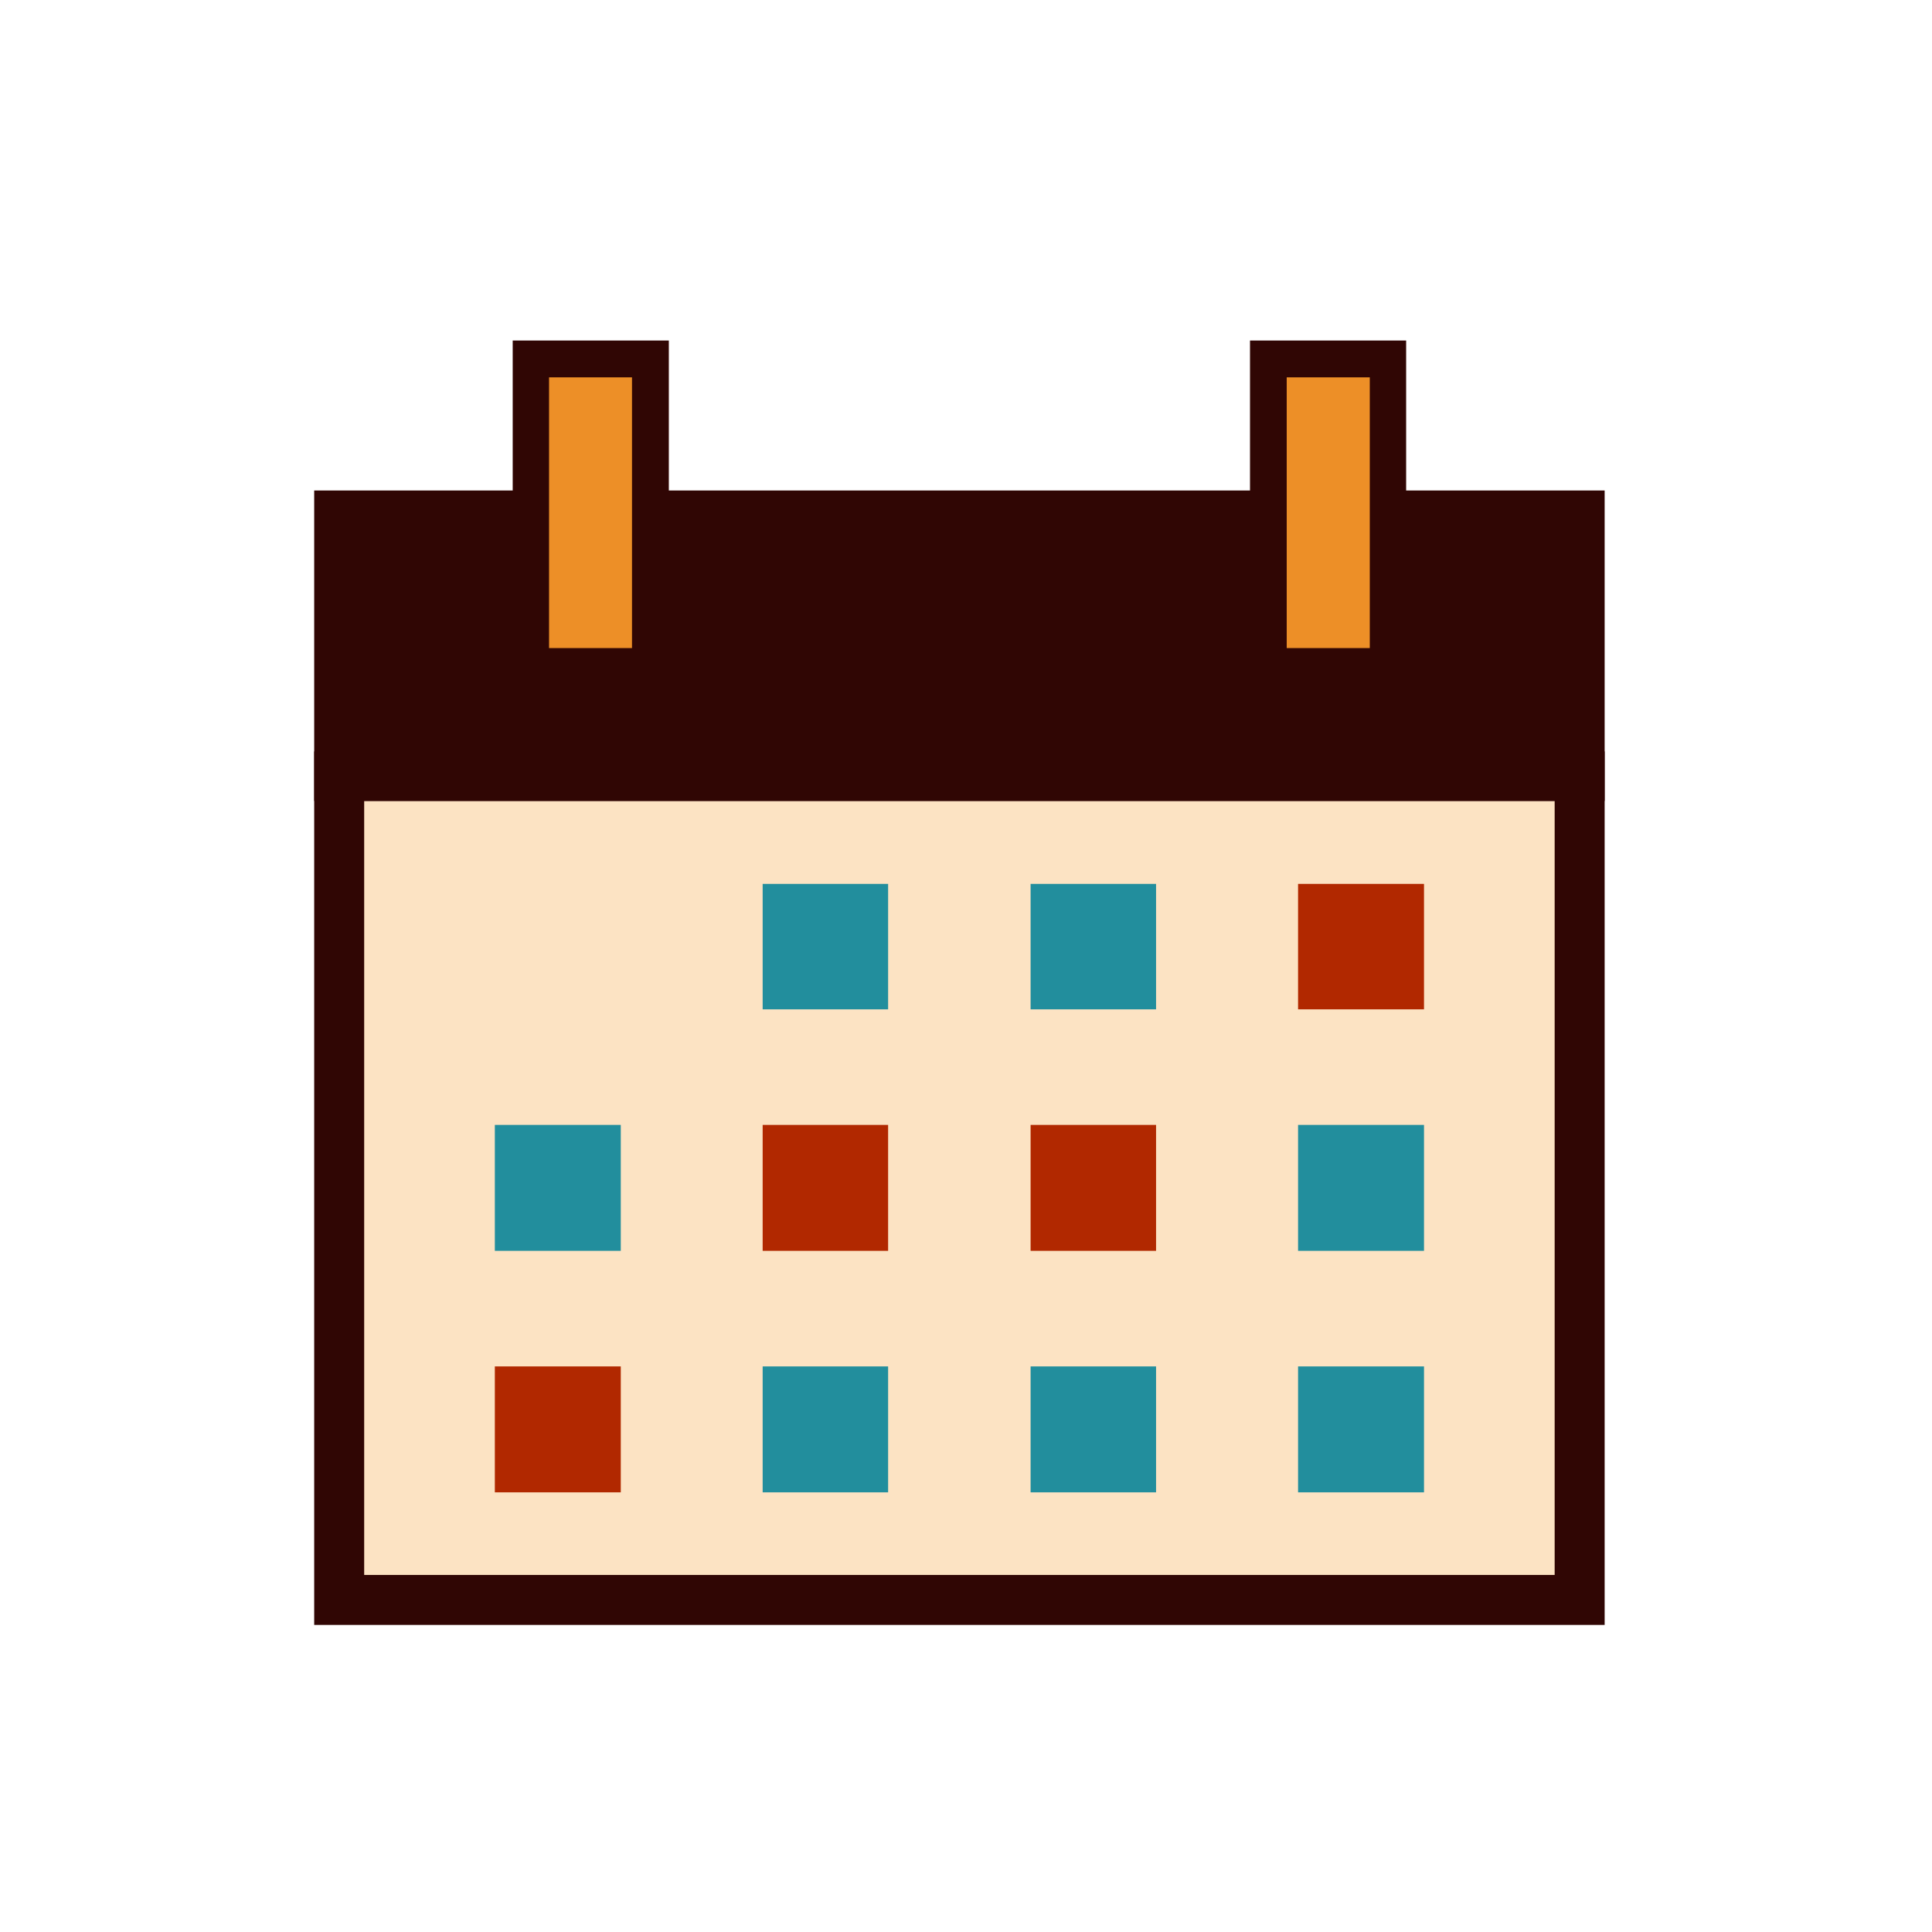 <?xml version="1.0" encoding="UTF-8"?>
<svg xmlns="http://www.w3.org/2000/svg" xmlns:xlink="http://www.w3.org/1999/xlink" width="16px" height="16px" viewBox="0 0 16 16" version="1.1">
<g id="surface1">
<path style=" stroke:none;fill-rule:nonzero;fill:rgb(98.824%,89.02%,76.471%);fill-opacity:1;" d="M 2.844 5.996 L 13.234 5.996 L 13.234 13.402 L 2.844 13.402 Z M 2.844 5.996 "/>
<path style=" stroke:none;fill-rule:nonzero;fill:rgb(18.824%,2.353%,1.569%);fill-opacity:1;" d="M 13.234 13.402 L 2.656 13.402 L 2.656 6.277 L 13.234 6.277 Z M 2.961 13.098 L 12.93 13.098 L 12.93 6.578 L 2.961 6.578 Z M 2.961 13.098 "/>
<path style=" stroke:none;fill-rule:nonzero;fill:rgb(18.824%,2.353%,1.569%);fill-opacity:1;" d="M 13.289 13.457 L 2.602 13.457 L 2.602 6.223 L 13.289 6.223 Z M 2.711 13.348 L 13.18 13.348 L 13.18 6.332 L 2.711 6.332 Z M 12.984 13.152 L 2.906 13.152 L 2.906 6.523 L 12.984 6.523 Z M 3.016 13.043 L 12.875 13.043 L 12.875 6.633 L 3.016 6.633 Z M 3.016 13.043 "/>
<path style=" stroke:none;fill-rule:nonzero;fill:rgb(18.824%,2.353%,1.569%);fill-opacity:1;" d="M 2.809 4.27 L 13.082 4.27 L 13.082 6.426 L 2.809 6.426 Z M 2.809 4.27 "/>
<path style=" stroke:none;fill-rule:nonzero;fill:rgb(18.824%,2.353%,1.569%);fill-opacity:1;" d="M 13.137 6.48 L 2.754 6.48 L 2.754 4.215 L 13.137 4.215 Z M 2.863 6.371 L 13.027 6.371 L 13.027 4.324 L 2.863 4.324 Z M 2.863 6.371 "/>
<path style=" stroke:none;fill-rule:nonzero;fill:rgb(18.824%,2.353%,1.569%);fill-opacity:1;" d="M 13.234 6.578 L 2.656 6.578 L 2.656 4.117 L 13.234 4.117 Z M 2.961 6.277 L 12.93 6.277 L 12.93 4.422 L 2.961 4.422 Z M 2.961 6.277 "/>
<path style=" stroke:none;fill-rule:nonzero;fill:rgb(18.824%,2.353%,1.569%);fill-opacity:1;" d="M 13.289 6.633 L 2.602 6.633 L 2.602 4.062 L 13.289 4.062 Z M 2.711 6.523 L 13.18 6.523 L 13.18 4.172 L 2.711 4.172 Z M 12.984 6.332 L 2.906 6.332 L 2.906 4.367 L 12.984 4.367 Z M 3.016 6.223 L 12.875 6.223 L 12.875 4.477 L 3.016 4.477 Z M 3.016 6.223 "/>
<path style=" stroke:none;fill-rule:nonzero;fill:rgb(92.941%,56.078%,15.294%);fill-opacity:1;" d="M 10.504 2.973 L 11.496 2.973 L 11.496 5.516 L 10.504 5.516 Z M 10.504 2.973 "/>
<path style=" stroke:none;fill-rule:nonzero;fill:rgb(18.824%,2.353%,1.569%);fill-opacity:1;" d="M 11.645 5.668 L 10.352 5.668 L 10.352 2.82 L 11.645 2.82 Z M 10.656 5.367 L 11.344 5.367 L 11.344 3.125 L 10.656 3.125 Z M 10.656 5.367 "/>
<path style=" stroke:none;fill-rule:nonzero;fill:rgb(92.941%,56.078%,15.294%);fill-opacity:1;" d="M 4.395 2.973 L 5.387 2.973 L 5.387 5.516 L 4.395 5.516 Z M 4.395 2.973 "/>
<path style=" stroke:none;fill-rule:nonzero;fill:rgb(18.824%,2.353%,1.569%);fill-opacity:1;" d="M 5.539 5.668 L 4.246 5.668 L 4.246 2.82 L 5.539 2.82 Z M 4.547 5.367 L 5.234 5.367 L 5.234 3.125 L 4.547 3.125 Z M 4.547 5.367 "/>
<path style=" stroke:none;fill-rule:nonzero;fill:rgb(69.412%,15.686%,0%);fill-opacity:1;" d="M 10.75 7.32 L 11.793 7.32 L 11.793 8.359 L 10.75 8.359 Z M 10.75 7.32 "/>
<path style=" stroke:none;fill-rule:nonzero;fill:rgb(13.333%,55.686%,61.569%);fill-opacity:1;" d="M 10.75 9.316 L 11.793 9.316 L 11.793 10.359 L 10.75 10.359 Z M 10.75 11.316 L 11.793 11.316 L 11.793 12.359 L 10.75 12.359 Z M 8.535 7.32 L 9.574 7.32 L 9.574 8.359 L 8.535 8.359 Z M 8.535 7.32 "/>
<path style=" stroke:none;fill-rule:nonzero;fill:rgb(69.412%,15.686%,0%);fill-opacity:1;" d="M 8.535 9.316 L 9.574 9.316 L 9.574 10.359 L 8.535 10.359 Z M 8.535 9.316 "/>
<path style=" stroke:none;fill-rule:nonzero;fill:rgb(13.333%,55.686%,61.569%);fill-opacity:1;" d="M 8.535 11.316 L 9.574 11.316 L 9.574 12.359 L 8.535 12.359 Z M 6.316 7.32 L 7.355 7.32 L 7.355 8.359 L 6.316 8.359 Z M 6.316 7.32 "/>
<path style=" stroke:none;fill-rule:nonzero;fill:rgb(69.412%,15.686%,0%);fill-opacity:1;" d="M 6.316 9.316 L 7.355 9.316 L 7.355 10.359 L 6.316 10.359 Z M 6.316 9.316 "/>
<path style=" stroke:none;fill-rule:nonzero;fill:rgb(13.333%,55.686%,61.569%);fill-opacity:1;" d="M 6.316 11.316 L 7.355 11.316 L 7.355 12.359 L 6.316 12.359 Z M 4.098 9.316 L 5.141 9.316 L 5.141 10.359 L 4.098 10.359 Z M 4.098 9.316 "/>
<path style=" stroke:none;fill-rule:nonzero;fill:rgb(69.412%,15.686%,0%);fill-opacity:1;" d="M 4.098 11.316 L 5.141 11.316 L 5.141 12.359 L 4.098 12.359 Z M 4.098 11.316 "/>
</g>
</svg>
